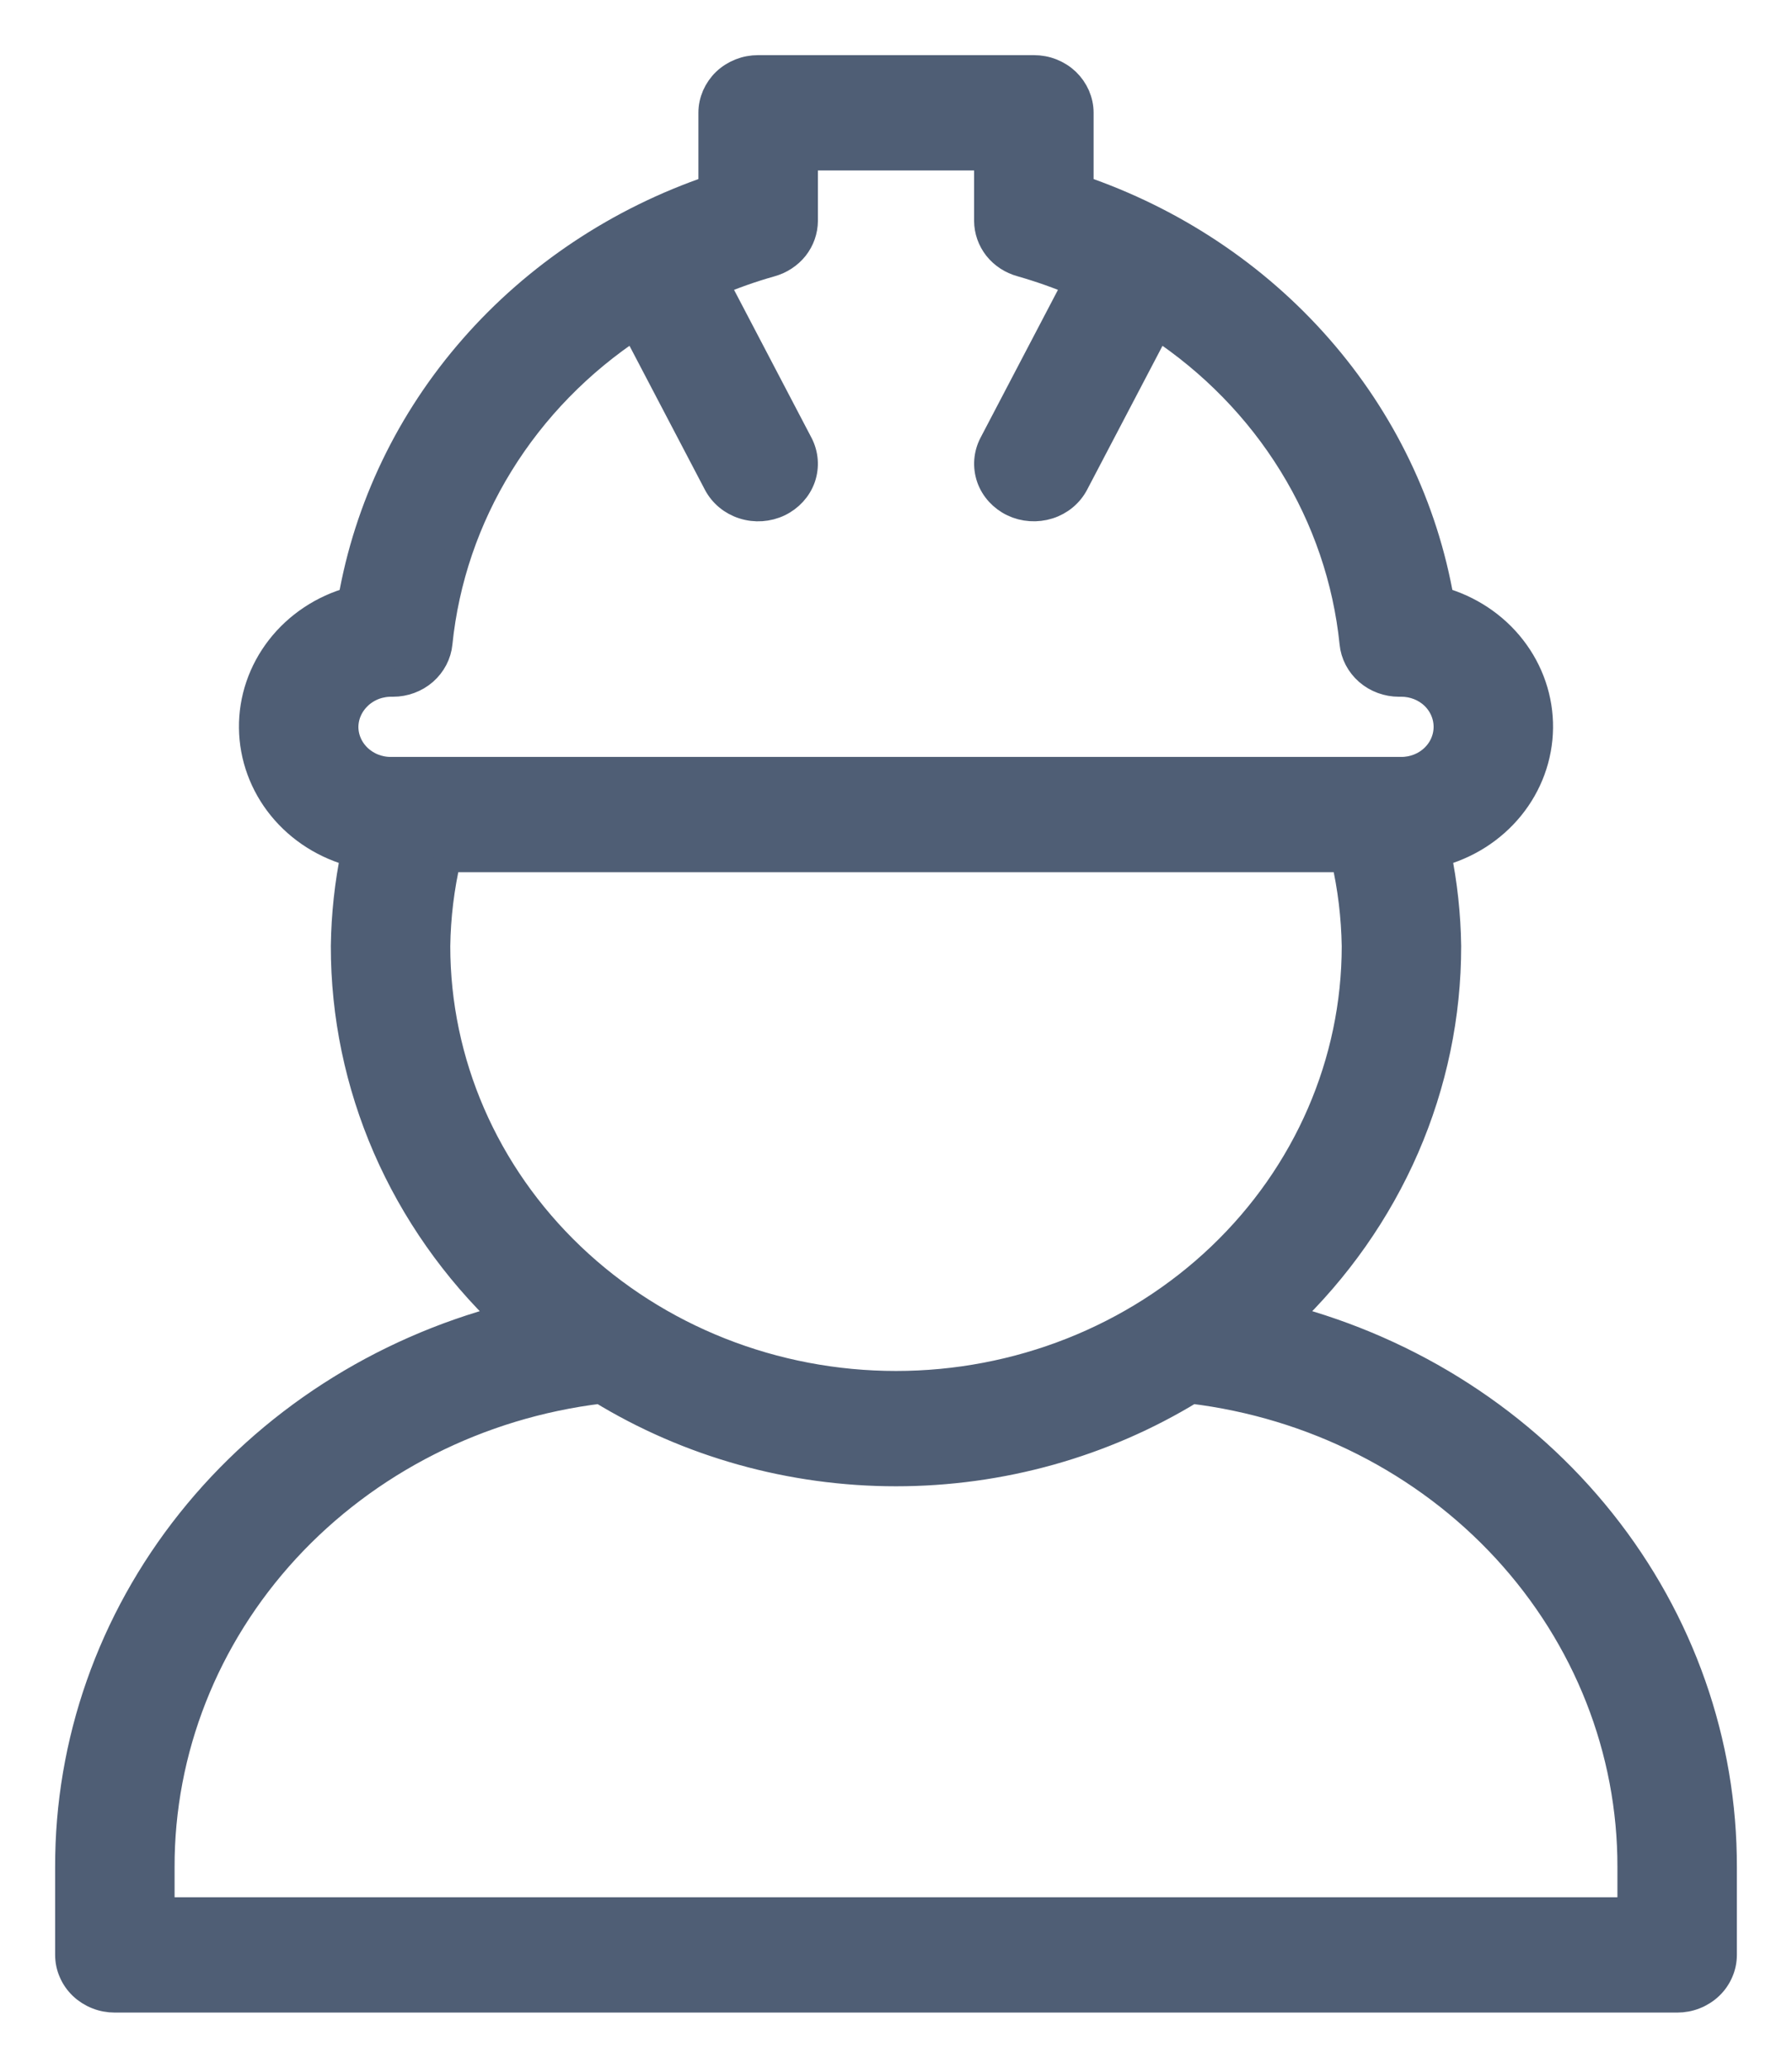 <svg width="26" height="30" viewBox="0 0 26 30" fill="none" xmlns="http://www.w3.org/2000/svg">
<mask id="path-1-outside-1" maskUnits="userSpaceOnUse" x="0" y="0" width="26" height="30" fill="black">
<rect fill="white" width="26" height="30"/>
<path d="M18.656 19.123C19.399 18.415 19.989 17.574 20.392 16.648C20.794 15.722 21.001 14.73 21 13.727C20.994 13.275 20.945 12.824 20.854 12.38C21.275 12.273 21.647 12.037 21.914 11.709C22.181 11.381 22.328 10.978 22.333 10.563C22.338 10.147 22.2 9.742 21.941 9.408C21.682 9.074 21.315 8.83 20.897 8.714C20.663 7.363 20.054 6.097 19.134 5.047C18.215 3.997 17.017 3.2 15.667 2.74V1.636C15.667 1.553 15.649 1.47 15.616 1.393C15.582 1.316 15.533 1.245 15.472 1.186C15.41 1.127 15.336 1.08 15.255 1.048C15.174 1.016 15.088 1 15 1H11C10.912 1 10.826 1.016 10.745 1.048C10.664 1.08 10.59 1.127 10.528 1.186C10.467 1.245 10.418 1.316 10.384 1.393C10.351 1.47 10.333 1.553 10.333 1.636V2.74C8.983 3.2 7.785 3.997 6.866 5.047C5.946 6.097 5.337 7.363 5.103 8.714C4.685 8.83 4.318 9.074 4.059 9.408C3.8 9.742 3.662 10.147 3.667 10.563C3.672 10.978 3.819 11.381 4.086 11.709C4.353 12.037 4.725 12.273 5.146 12.38C5.055 12.824 5.006 13.275 5 13.727C4.999 14.73 5.206 15.722 5.608 16.648C6.011 17.574 6.601 18.415 7.344 19.123C5.517 19.602 3.906 20.642 2.76 22.082C1.613 23.522 0.995 25.282 1 27.091V28.364C1 28.447 1.017 28.53 1.051 28.607C1.084 28.684 1.133 28.755 1.195 28.814C1.257 28.873 1.331 28.92 1.412 28.952C1.492 28.984 1.579 29 1.667 29H24.333C24.421 29 24.508 28.984 24.588 28.952C24.669 28.92 24.743 28.873 24.805 28.814C24.867 28.755 24.916 28.684 24.949 28.607C24.983 28.53 25 28.447 25 28.364V27.091C25.005 25.282 24.387 23.522 23.24 22.082C22.094 20.642 20.483 19.602 18.656 19.123ZM5.701 9.909C5.867 9.909 6.027 9.85 6.15 9.743C6.273 9.635 6.35 9.488 6.365 9.33C6.459 8.411 6.761 7.523 7.252 6.728C7.743 5.932 8.409 5.249 9.206 4.725L10.404 7.012C10.483 7.163 10.621 7.278 10.789 7.331C10.957 7.385 11.14 7.372 11.298 7.297C11.456 7.221 11.577 7.089 11.633 6.929C11.688 6.769 11.675 6.594 11.596 6.443L10.371 4.103C10.634 3.991 10.905 3.895 11.182 3.817C11.322 3.778 11.444 3.698 11.532 3.588C11.619 3.477 11.666 3.343 11.667 3.204V2.273H14.333V3.204C14.334 3.343 14.381 3.477 14.468 3.588C14.556 3.698 14.678 3.778 14.818 3.816C15.095 3.895 15.366 3.991 15.629 4.103L14.404 6.443C14.325 6.594 14.312 6.768 14.367 6.929C14.423 7.089 14.544 7.221 14.702 7.297C14.86 7.372 15.043 7.384 15.211 7.331C15.379 7.278 15.517 7.163 15.596 7.012L16.794 4.725C17.59 5.249 18.257 5.932 18.748 6.728C19.239 7.523 19.541 8.411 19.635 9.33C19.65 9.488 19.727 9.635 19.85 9.743C19.973 9.85 20.133 9.909 20.299 9.909H20.333C20.51 9.909 20.68 9.976 20.805 10.095C20.93 10.215 21 10.377 21 10.546C21 10.714 20.93 10.876 20.805 10.995C20.68 11.115 20.51 11.182 20.333 11.182H5.667C5.49 11.182 5.321 11.114 5.196 10.995C5.071 10.876 5 10.714 5 10.546C5.001 10.459 5.02 10.374 5.056 10.296C5.092 10.217 5.145 10.146 5.21 10.086C5.275 10.027 5.352 9.981 5.436 9.95C5.521 9.92 5.611 9.906 5.701 9.909V9.909ZM6.488 12.454H19.512C19.609 12.873 19.66 13.299 19.667 13.727C19.667 15.415 18.964 17.034 17.714 18.227C16.464 19.421 14.768 20.091 13 20.091C11.232 20.091 9.536 19.421 8.286 18.227C7.036 17.034 6.333 15.415 6.333 13.727C6.339 13.299 6.391 12.873 6.488 12.454ZM23.667 27.727H2.333V27.091C2.329 25.392 2.976 23.751 4.151 22.475C5.327 21.2 6.95 20.378 8.715 20.165C9.994 20.948 11.481 21.364 13 21.364C14.519 21.364 16.006 20.948 17.285 20.165C19.05 20.378 20.674 21.2 21.849 22.475C23.024 23.751 23.671 25.392 23.667 27.091V27.727Z"/>
</mask>
<path d="M18.656 19.123C19.399 18.415 19.989 17.574 20.392 16.648C20.794 15.722 21.001 14.73 21 13.727C20.994 13.275 20.945 12.824 20.854 12.38C21.275 12.273 21.647 12.037 21.914 11.709C22.181 11.381 22.328 10.978 22.333 10.563C22.338 10.147 22.2 9.742 21.941 9.408C21.682 9.074 21.315 8.83 20.897 8.714C20.663 7.363 20.054 6.097 19.134 5.047C18.215 3.997 17.017 3.2 15.667 2.74V1.636C15.667 1.553 15.649 1.47 15.616 1.393C15.582 1.316 15.533 1.245 15.472 1.186C15.41 1.127 15.336 1.08 15.255 1.048C15.174 1.016 15.088 1 15 1H11C10.912 1 10.826 1.016 10.745 1.048C10.664 1.08 10.59 1.127 10.528 1.186C10.467 1.245 10.418 1.316 10.384 1.393C10.351 1.47 10.333 1.553 10.333 1.636V2.74C8.983 3.2 7.785 3.997 6.866 5.047C5.946 6.097 5.337 7.363 5.103 8.714C4.685 8.83 4.318 9.074 4.059 9.408C3.8 9.742 3.662 10.147 3.667 10.563C3.672 10.978 3.819 11.381 4.086 11.709C4.353 12.037 4.725 12.273 5.146 12.38C5.055 12.824 5.006 13.275 5 13.727C4.999 14.73 5.206 15.722 5.608 16.648C6.011 17.574 6.601 18.415 7.344 19.123C5.517 19.602 3.906 20.642 2.76 22.082C1.613 23.522 0.995 25.282 1 27.091V28.364C1 28.447 1.017 28.53 1.051 28.607C1.084 28.684 1.133 28.755 1.195 28.814C1.257 28.873 1.331 28.92 1.412 28.952C1.492 28.984 1.579 29 1.667 29H24.333C24.421 29 24.508 28.984 24.588 28.952C24.669 28.92 24.743 28.873 24.805 28.814C24.867 28.755 24.916 28.684 24.949 28.607C24.983 28.53 25 28.447 25 28.364V27.091C25.005 25.282 24.387 23.522 23.24 22.082C22.094 20.642 20.483 19.602 18.656 19.123ZM5.701 9.909C5.867 9.909 6.027 9.85 6.15 9.743C6.273 9.635 6.35 9.488 6.365 9.33C6.459 8.411 6.761 7.523 7.252 6.728C7.743 5.932 8.409 5.249 9.206 4.725L10.404 7.012C10.483 7.163 10.621 7.278 10.789 7.331C10.957 7.385 11.14 7.372 11.298 7.297C11.456 7.221 11.577 7.089 11.633 6.929C11.688 6.769 11.675 6.594 11.596 6.443L10.371 4.103C10.634 3.991 10.905 3.895 11.182 3.817C11.322 3.778 11.444 3.698 11.532 3.588C11.619 3.477 11.666 3.343 11.667 3.204V2.273H14.333V3.204C14.334 3.343 14.381 3.477 14.468 3.588C14.556 3.698 14.678 3.778 14.818 3.816C15.095 3.895 15.366 3.991 15.629 4.103L14.404 6.443C14.325 6.594 14.312 6.768 14.367 6.929C14.423 7.089 14.544 7.221 14.702 7.297C14.86 7.372 15.043 7.384 15.211 7.331C15.379 7.278 15.517 7.163 15.596 7.012L16.794 4.725C17.59 5.249 18.257 5.932 18.748 6.728C19.239 7.523 19.541 8.411 19.635 9.33C19.65 9.488 19.727 9.635 19.85 9.743C19.973 9.85 20.133 9.909 20.299 9.909H20.333C20.51 9.909 20.68 9.976 20.805 10.095C20.93 10.215 21 10.377 21 10.546C21 10.714 20.93 10.876 20.805 10.995C20.68 11.115 20.51 11.182 20.333 11.182H5.667C5.49 11.182 5.321 11.114 5.196 10.995C5.071 10.876 5 10.714 5 10.546C5.001 10.459 5.02 10.374 5.056 10.296C5.092 10.217 5.145 10.146 5.21 10.086C5.275 10.027 5.352 9.981 5.436 9.95C5.521 9.92 5.611 9.906 5.701 9.909V9.909ZM6.488 12.454H19.512C19.609 12.873 19.66 13.299 19.667 13.727C19.667 15.415 18.964 17.034 17.714 18.227C16.464 19.421 14.768 20.091 13 20.091C11.232 20.091 9.536 19.421 8.286 18.227C7.036 17.034 6.333 15.415 6.333 13.727C6.339 13.299 6.391 12.873 6.488 12.454ZM23.667 27.727H2.333V27.091C2.329 25.392 2.976 23.751 4.151 22.475C5.327 21.2 6.95 20.378 8.715 20.165C9.994 20.948 11.481 21.364 13 21.364C14.519 21.364 16.006 20.948 17.285 20.165C19.05 20.378 20.674 21.2 21.849 22.475C23.024 23.751 23.671 25.392 23.667 27.091V27.727Z" fill="#4F5E75"/>
<path d="M18.656 19.123C19.399 18.415 19.989 17.574 20.392 16.648C20.794 15.722 21.001 14.73 21 13.727C20.994 13.275 20.945 12.824 20.854 12.38C21.275 12.273 21.647 12.037 21.914 11.709C22.181 11.381 22.328 10.978 22.333 10.563C22.338 10.147 22.2 9.742 21.941 9.408C21.682 9.074 21.315 8.83 20.897 8.714C20.663 7.363 20.054 6.097 19.134 5.047C18.215 3.997 17.017 3.2 15.667 2.74V1.636C15.667 1.553 15.649 1.47 15.616 1.393C15.582 1.316 15.533 1.245 15.472 1.186C15.41 1.127 15.336 1.08 15.255 1.048C15.174 1.016 15.088 1 15 1H11C10.912 1 10.826 1.016 10.745 1.048C10.664 1.08 10.59 1.127 10.528 1.186C10.467 1.245 10.418 1.316 10.384 1.393C10.351 1.47 10.333 1.553 10.333 1.636V2.74C8.983 3.2 7.785 3.997 6.866 5.047C5.946 6.097 5.337 7.363 5.103 8.714C4.685 8.83 4.318 9.074 4.059 9.408C3.8 9.742 3.662 10.147 3.667 10.563C3.672 10.978 3.819 11.381 4.086 11.709C4.353 12.037 4.725 12.273 5.146 12.38C5.055 12.824 5.006 13.275 5 13.727C4.999 14.73 5.206 15.722 5.608 16.648C6.011 17.574 6.601 18.415 7.344 19.123C5.517 19.602 3.906 20.642 2.76 22.082C1.613 23.522 0.995 25.282 1 27.091V28.364C1 28.447 1.017 28.53 1.051 28.607C1.084 28.684 1.133 28.755 1.195 28.814C1.257 28.873 1.331 28.92 1.412 28.952C1.492 28.984 1.579 29 1.667 29H24.333C24.421 29 24.508 28.984 24.588 28.952C24.669 28.92 24.743 28.873 24.805 28.814C24.867 28.755 24.916 28.684 24.949 28.607C24.983 28.53 25 28.447 25 28.364V27.091C25.005 25.282 24.387 23.522 23.24 22.082C22.094 20.642 20.483 19.602 18.656 19.123ZM5.701 9.909C5.867 9.909 6.027 9.85 6.15 9.743C6.273 9.635 6.35 9.488 6.365 9.33C6.459 8.411 6.761 7.523 7.252 6.728C7.743 5.932 8.409 5.249 9.206 4.725L10.404 7.012C10.483 7.163 10.621 7.278 10.789 7.331C10.957 7.385 11.14 7.372 11.298 7.297C11.456 7.221 11.577 7.089 11.633 6.929C11.688 6.769 11.675 6.594 11.596 6.443L10.371 4.103C10.634 3.991 10.905 3.895 11.182 3.817C11.322 3.778 11.444 3.698 11.532 3.588C11.619 3.477 11.666 3.343 11.667 3.204V2.273H14.333V3.204C14.334 3.343 14.381 3.477 14.468 3.588C14.556 3.698 14.678 3.778 14.818 3.816C15.095 3.895 15.366 3.991 15.629 4.103L14.404 6.443C14.325 6.594 14.312 6.768 14.367 6.929C14.423 7.089 14.544 7.221 14.702 7.297C14.86 7.372 15.043 7.384 15.211 7.331C15.379 7.278 15.517 7.163 15.596 7.012L16.794 4.725C17.59 5.249 18.257 5.932 18.748 6.728C19.239 7.523 19.541 8.411 19.635 9.33C19.65 9.488 19.727 9.635 19.85 9.743C19.973 9.85 20.133 9.909 20.299 9.909H20.333C20.51 9.909 20.68 9.976 20.805 10.095C20.93 10.215 21 10.377 21 10.546C21 10.714 20.93 10.876 20.805 10.995C20.68 11.115 20.51 11.182 20.333 11.182H5.667C5.49 11.182 5.321 11.114 5.196 10.995C5.071 10.876 5 10.714 5 10.546C5.001 10.459 5.02 10.374 5.056 10.296C5.092 10.217 5.145 10.146 5.21 10.086C5.275 10.027 5.352 9.981 5.436 9.95C5.521 9.92 5.611 9.906 5.701 9.909V9.909ZM6.488 12.454H19.512C19.609 12.873 19.66 13.299 19.667 13.727C19.667 15.415 18.964 17.034 17.714 18.227C16.464 19.421 14.768 20.091 13 20.091C11.232 20.091 9.536 19.421 8.286 18.227C7.036 17.034 6.333 15.415 6.333 13.727C6.339 13.299 6.391 12.873 6.488 12.454ZM23.667 27.727H2.333V27.091C2.329 25.392 2.976 23.751 4.151 22.475C5.327 21.2 6.95 20.378 8.715 20.165C9.994 20.948 11.481 21.364 13 21.364C14.519 21.364 16.006 20.948 17.285 20.165C19.05 20.378 20.674 21.2 21.849 22.475C23.024 23.751 23.671 25.392 23.667 27.091V27.727Z" stroke="#4F5E75" stroke-width="0.4" mask="url(#path-1-outside-1)"/>
</svg>
